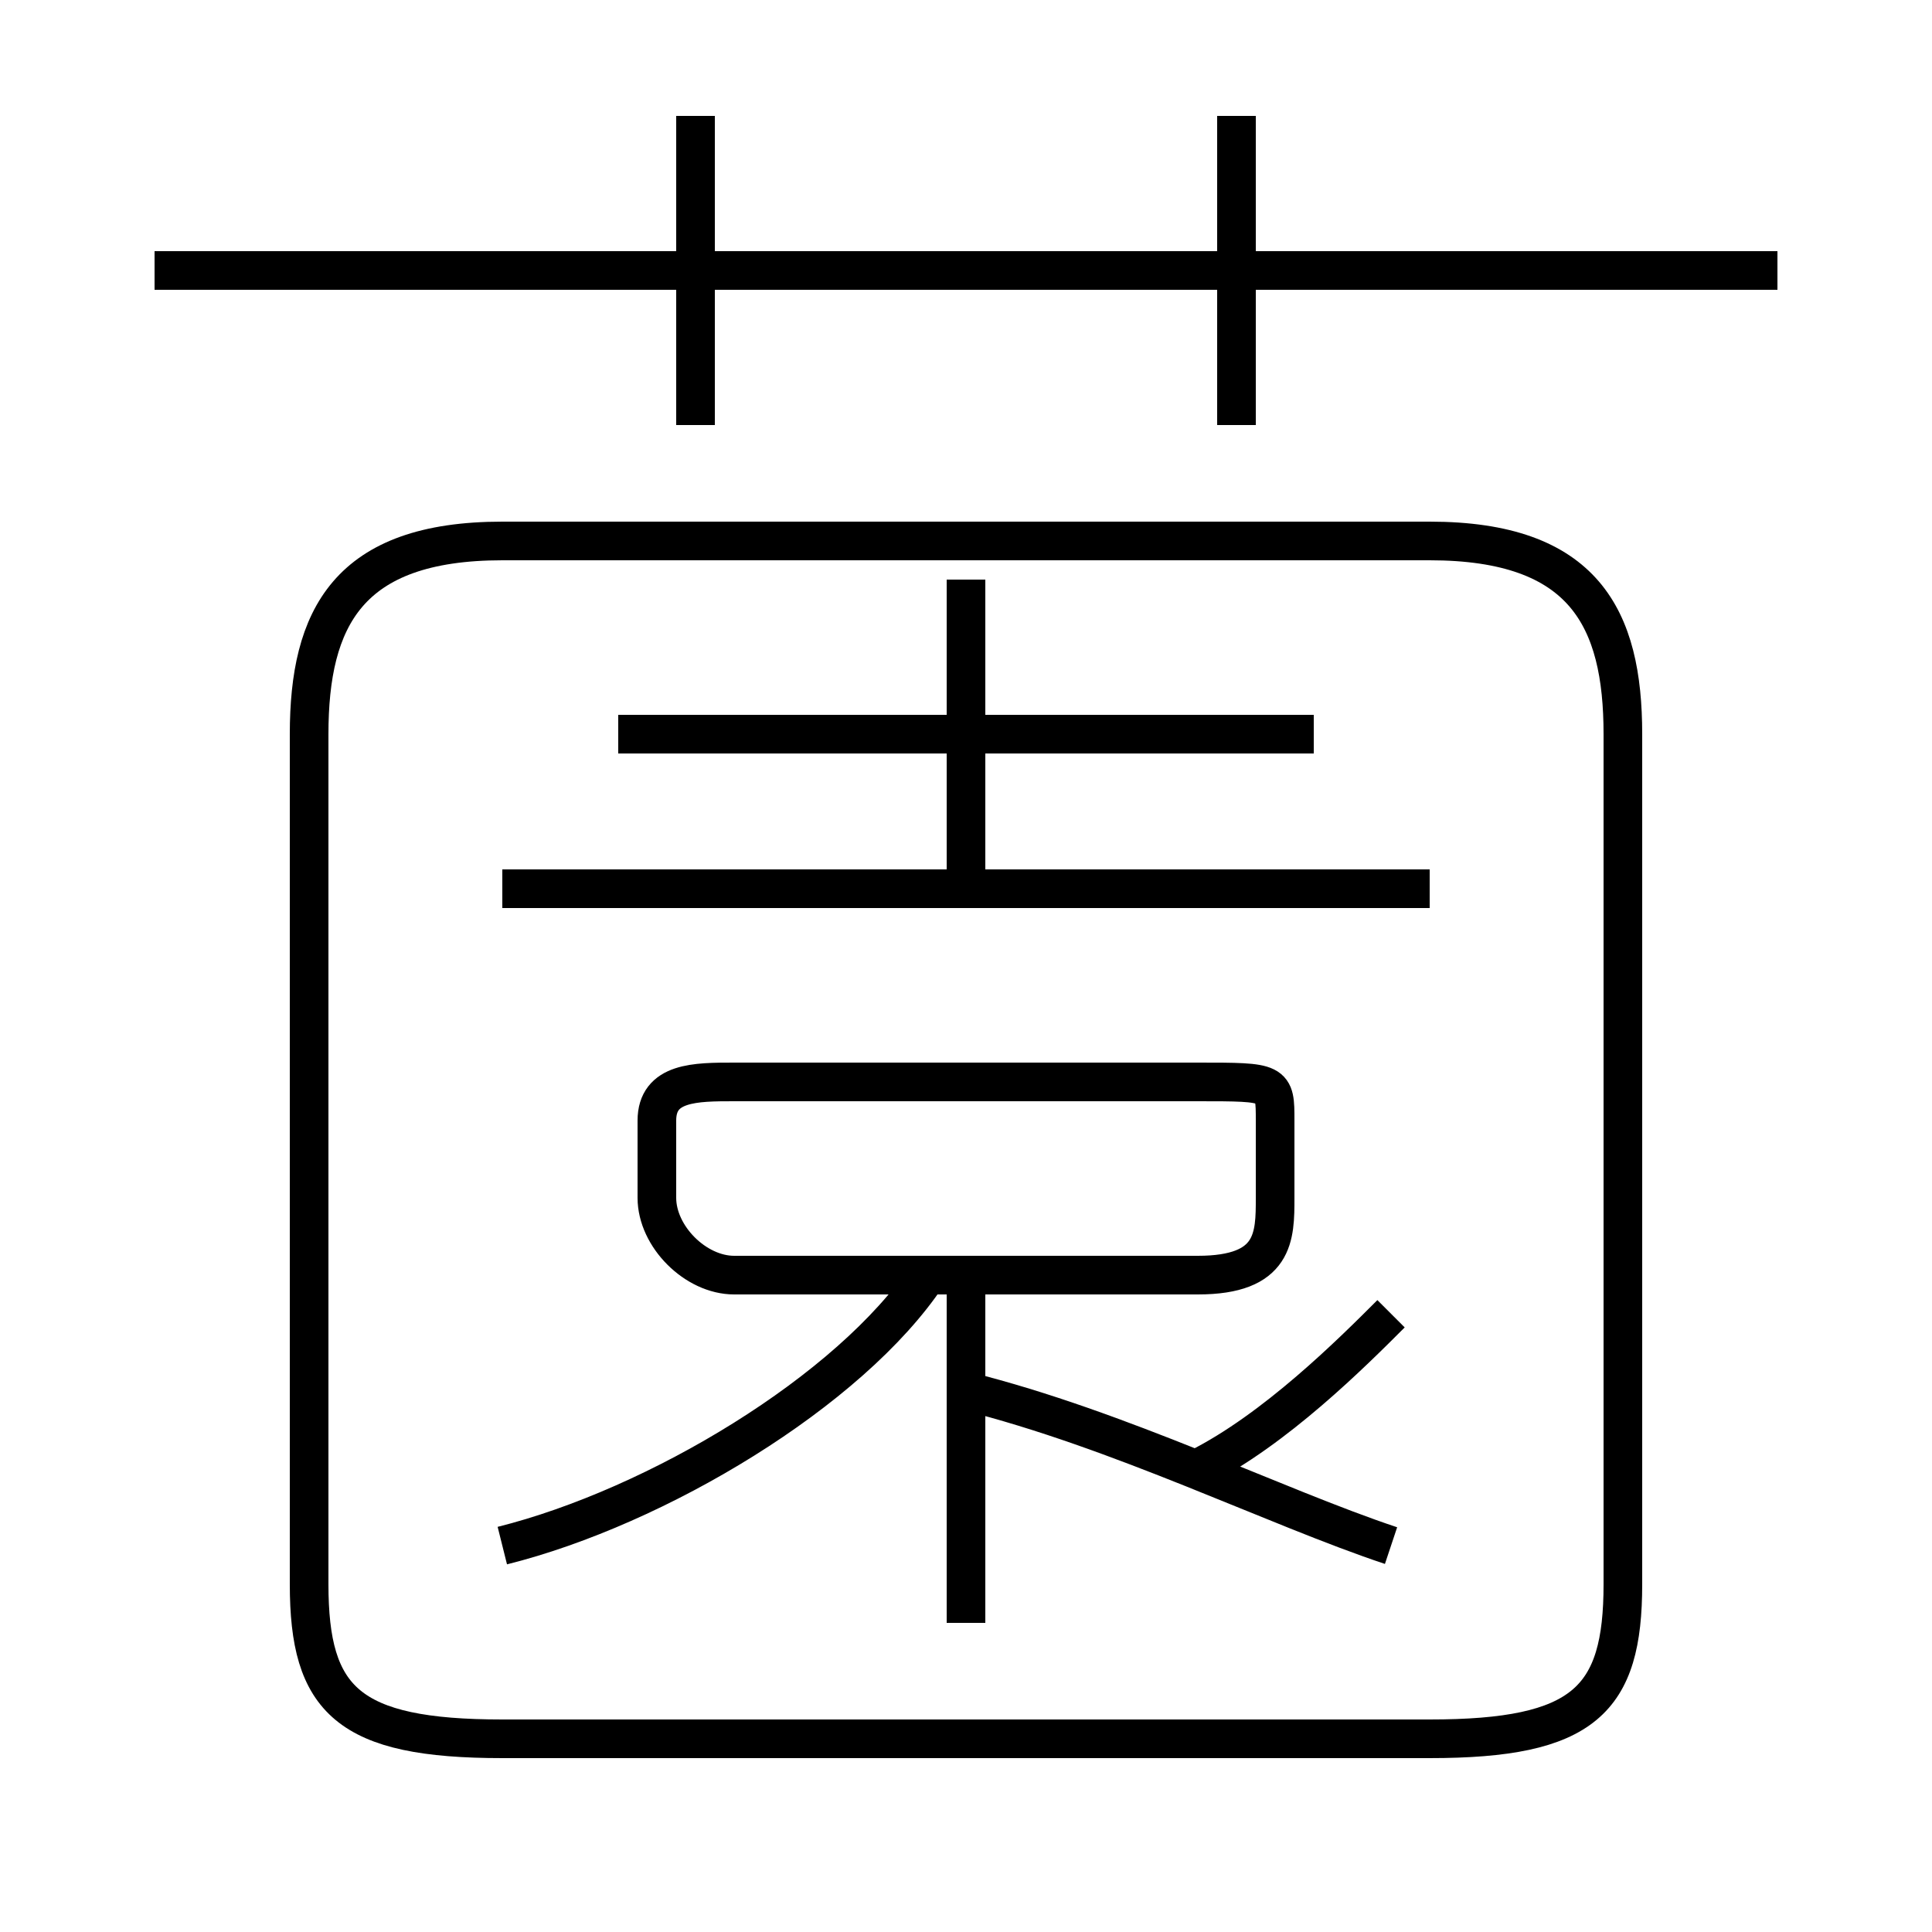 <?xml version='1.0' encoding='utf8'?>
<svg viewBox="0.0 -6.0 50.0 50.0" version="1.1" xmlns="http://www.w3.org/2000/svg">
<rect x="0.0" y="-6.0" width="50.0" height="50.0" fill="#808080" stroke="none"/>
<rect x="-1000" y="-1000" width="2000" height="2000" stroke="white" fill="white"/>
<g style="fill:white;stroke:#000000;  stroke-width:1">
<path d="M 13 1 L 37 1 C 41 1 42 0 42 -3 L 42 -25 C 42 -28 41 -30 37 -30 L 13 -30 C 9 -30 8 -28 8 -25 L 8 -3 C 8 0 9 1 13 1 Z M 13 -4 C 17 -5 22 -8 24 -11 M 25 -2 L 25 -11 M 36 -4 C 33 -5 29 -7 25 -8 M 19 -11 L 31 -11 C 33 -11 33 -12 33 -13 L 33 -15 C 33 -16 33 -16 31 -16 L 19 -16 C 18 -16 17 -16 17 -15 L 17 -13 C 17 -12 18 -11 19 -11 Z M 31 -6 C 33 -7 35 -9 36 -10 M 37 -21 L 13 -21 M 34 -25 L 16 -25 M 25 -21 L 25 -29 M 18 -33 L 18 -41 M 46 -37 L 4 -37 M 32 -33 L 32 -41" transform="translate(0.0 38.0)" />
</g>
</svg>